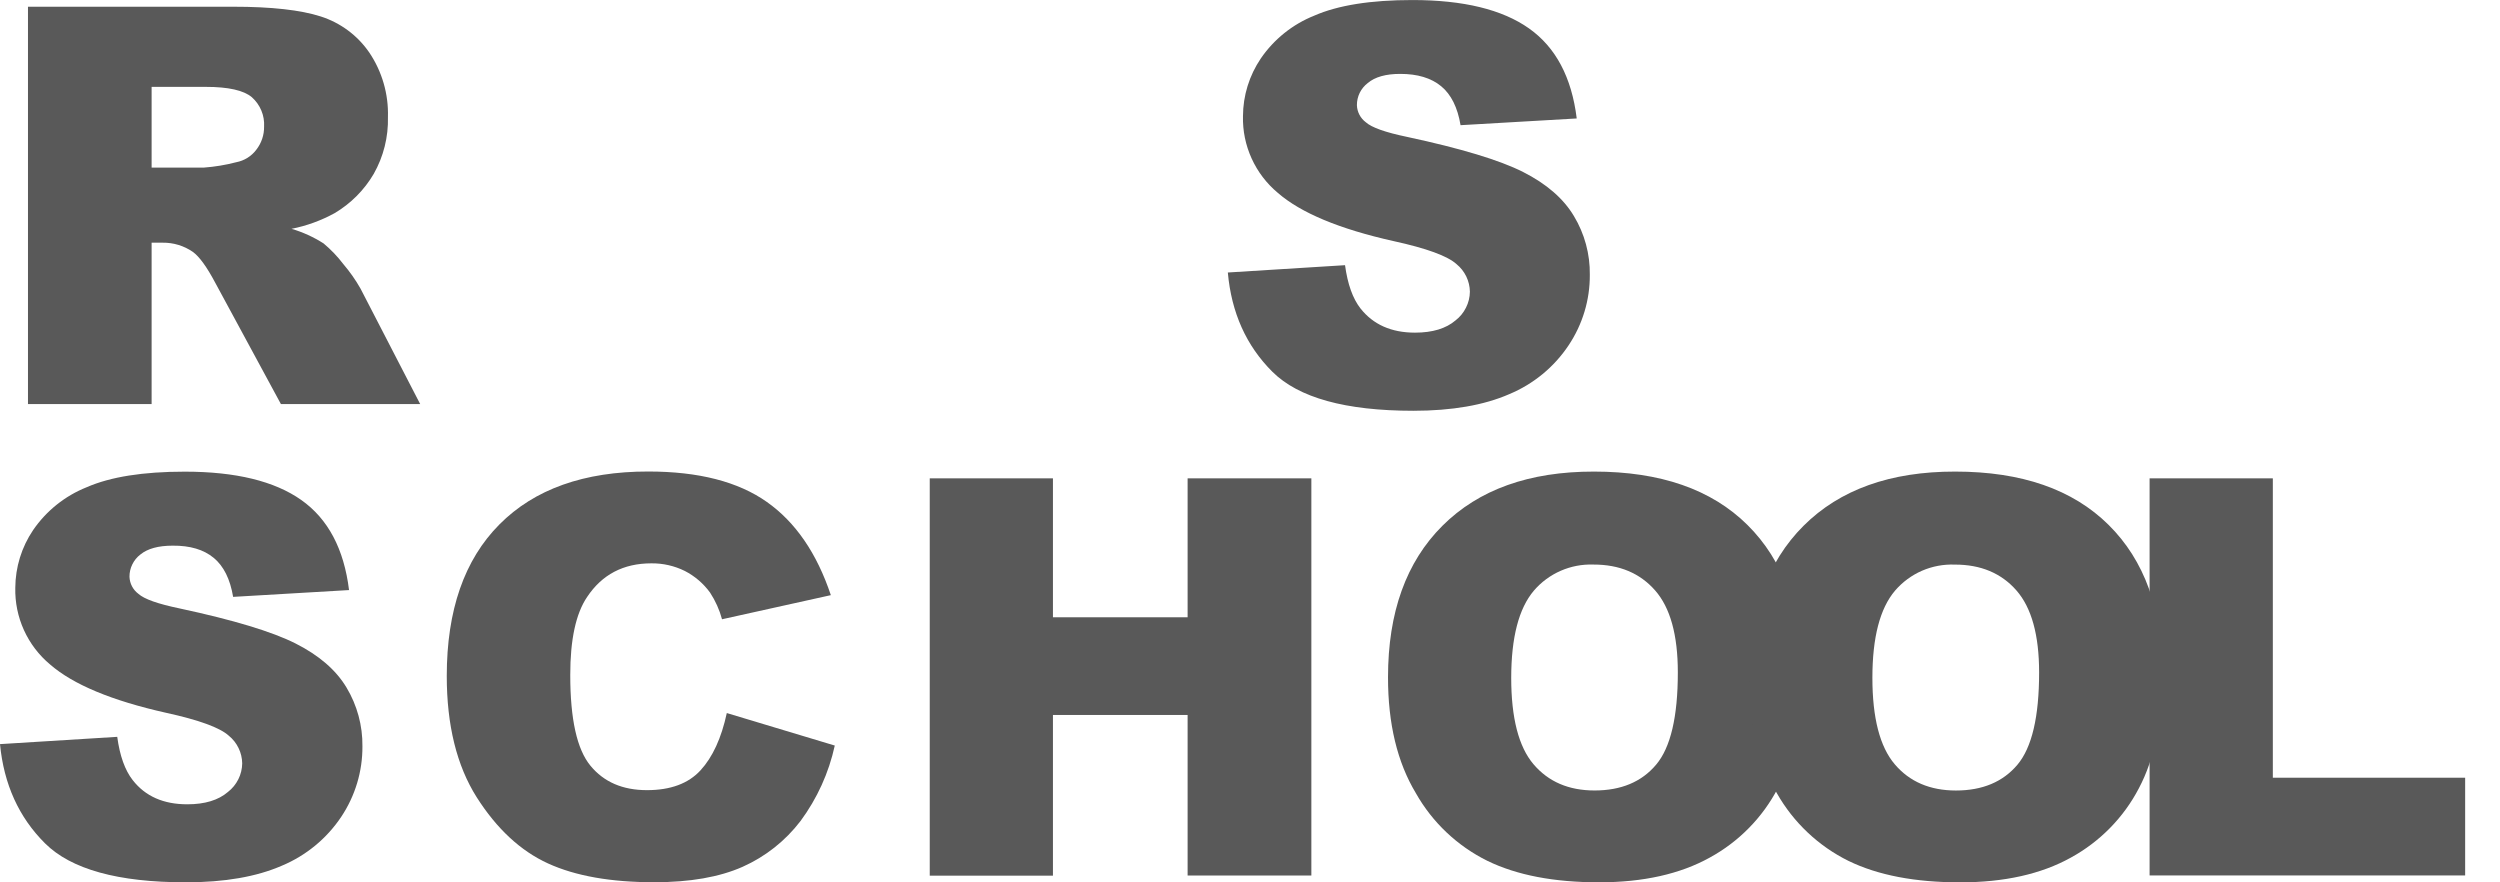 <svg width="68" height="24" viewBox="0 0 68 24" fill="none" xmlns="http://www.w3.org/2000/svg">
<path d="M33.397 7.412L36.585 7.213C36.655 7.729 36.795 8.122 37.007 8.392C37.353 8.829 37.846 9.048 38.487 9.048C38.965 9.048 39.333 8.936 39.593 8.713C39.712 8.621 39.808 8.503 39.875 8.368C39.943 8.234 39.979 8.086 39.981 7.935C39.979 7.791 39.945 7.649 39.883 7.52C39.82 7.39 39.729 7.275 39.617 7.184C39.374 6.963 38.803 6.754 37.901 6.557C36.431 6.228 35.383 5.791 34.756 5.245C34.451 4.991 34.208 4.671 34.044 4.31C33.88 3.949 33.799 3.556 33.809 3.16C33.811 2.6 33.98 2.054 34.294 1.59C34.653 1.066 35.159 0.661 35.749 0.425C36.396 0.142 37.286 0.001 38.418 0.001C39.803 0.001 40.86 0.258 41.588 0.772C42.316 1.286 42.749 2.102 42.887 3.222L39.727 3.405C39.647 2.922 39.47 2.568 39.199 2.345C38.927 2.121 38.555 2.009 38.083 2.01C37.694 2.01 37.4 2.093 37.204 2.258C37.111 2.329 37.036 2.42 36.984 2.525C36.933 2.63 36.907 2.745 36.908 2.862C36.911 2.952 36.934 3.041 36.976 3.121C37.018 3.201 37.078 3.271 37.15 3.325C37.308 3.468 37.683 3.601 38.275 3.724C39.74 4.038 40.791 4.356 41.428 4.678C42.065 5.001 42.526 5.4 42.81 5.876C43.101 6.358 43.251 6.912 43.243 7.475C43.247 8.157 43.046 8.824 42.667 9.391C42.273 9.983 41.712 10.445 41.054 10.72C40.363 11.022 39.492 11.173 38.442 11.173C36.598 11.173 35.32 10.819 34.609 10.112C33.899 9.405 33.494 8.505 33.397 7.412Z" fill="#595959"/>
<path d="M0.761 10.991V0.183H6.347C7.383 0.183 8.174 0.271 8.722 0.447C9.261 0.619 9.727 0.965 10.046 1.431C10.393 1.947 10.57 2.559 10.552 3.181C10.566 3.723 10.432 4.26 10.164 4.732C9.907 5.17 9.542 5.536 9.105 5.796C8.737 5.998 8.341 6.143 7.929 6.224C8.237 6.314 8.53 6.448 8.801 6.621C9.001 6.788 9.182 6.977 9.339 7.184C9.516 7.391 9.672 7.614 9.806 7.85L11.429 10.991H7.641L5.851 7.684C5.624 7.257 5.422 6.979 5.245 6.851C5.003 6.684 4.716 6.597 4.422 6.601H4.124V10.991H0.761ZM4.124 4.559H5.541C5.84 4.537 6.137 4.488 6.428 4.412C6.646 4.37 6.84 4.249 6.972 4.072C7.111 3.894 7.186 3.673 7.183 3.447C7.192 3.296 7.167 3.146 7.109 3.007C7.051 2.868 6.962 2.743 6.849 2.643C6.628 2.457 6.211 2.363 5.599 2.363H4.124V4.559Z" fill="#595959"/>
<path d="M0 20.24L3.189 20.042C3.258 20.558 3.399 20.951 3.611 21.221C3.953 21.659 4.447 21.877 5.094 21.877C5.572 21.877 5.94 21.765 6.2 21.541C6.319 21.449 6.415 21.331 6.483 21.196C6.55 21.062 6.586 20.914 6.588 20.764C6.586 20.619 6.552 20.477 6.489 20.348C6.427 20.218 6.336 20.103 6.224 20.012C5.982 19.791 5.41 19.583 4.508 19.386C3.038 19.056 1.99 18.619 1.363 18.074C1.058 17.82 0.815 17.5 0.651 17.139C0.487 16.778 0.407 16.384 0.416 15.988C0.419 15.428 0.587 14.882 0.901 14.418C1.26 13.895 1.766 13.489 2.357 13.253C3.003 12.97 3.893 12.829 5.025 12.829C6.411 12.829 7.467 13.086 8.195 13.6C8.923 14.114 9.356 14.93 9.494 16.05L6.341 16.235C6.26 15.751 6.084 15.397 5.812 15.173C5.54 14.948 5.169 14.838 4.697 14.842C4.308 14.842 4.015 14.922 3.818 15.083C3.725 15.154 3.65 15.246 3.599 15.351C3.547 15.456 3.521 15.571 3.522 15.687C3.525 15.778 3.548 15.867 3.59 15.947C3.632 16.028 3.692 16.098 3.765 16.152C3.922 16.295 4.297 16.427 4.889 16.55C6.354 16.864 7.405 17.182 8.042 17.504C8.679 17.826 9.14 18.225 9.425 18.701C9.715 19.184 9.865 19.738 9.858 20.301C9.862 20.982 9.661 21.649 9.282 22.217C8.887 22.808 8.326 23.271 7.669 23.546C6.977 23.848 6.107 23.999 5.056 23.999C3.212 23.999 1.934 23.645 1.224 22.938C0.513 22.231 0.105 21.332 0 20.24Z" fill="#595959"/>
<path d="M19.769 19.395L22.706 20.279C22.544 21.021 22.226 21.721 21.774 22.332C21.361 22.873 20.819 23.301 20.197 23.578C19.568 23.857 18.767 23.997 17.796 23.997C16.617 23.997 15.654 23.827 14.907 23.486C14.16 23.145 13.513 22.545 12.966 21.685C12.423 20.826 12.152 19.726 12.152 18.386C12.152 16.599 12.629 15.226 13.584 14.265C14.538 13.304 15.888 12.824 17.634 12.825C19.002 12.825 20.076 13.101 20.857 13.652C21.638 14.202 22.218 15.048 22.599 16.188L19.639 16.844C19.57 16.587 19.46 16.343 19.314 16.119C19.135 15.872 18.899 15.67 18.627 15.53C18.344 15.39 18.031 15.319 17.716 15.323C16.956 15.323 16.375 15.628 15.97 16.237C15.663 16.689 15.51 17.398 15.511 18.364C15.511 19.561 15.693 20.381 16.059 20.826C16.424 21.271 16.937 21.492 17.598 21.492C18.238 21.492 18.724 21.312 19.053 20.954C19.383 20.596 19.622 20.076 19.769 19.395Z" fill="#595959"/>
<path d="M25.289 13.011H28.64V16.79H32.303V13.011H35.669V23.814H32.303V19.447H28.64V23.818H25.289V13.011Z" fill="#595959"/>
<path d="M37.754 18.42C37.754 16.658 38.247 15.285 39.234 14.301C40.22 13.317 41.594 12.825 43.357 12.827C45.162 12.827 46.553 13.31 47.529 14.277C48.506 15.243 48.996 16.595 48.998 18.332C48.998 19.596 48.785 20.631 48.358 21.439C47.942 22.236 47.298 22.893 46.508 23.325C45.7 23.774 44.695 23.999 43.493 23.999C42.27 23.999 41.26 23.805 40.461 23.417C39.64 23.012 38.961 22.37 38.512 21.575C38.006 20.735 37.753 19.684 37.754 18.42ZM41.105 18.436C41.105 19.527 41.307 20.311 41.711 20.787C42.116 21.263 42.669 21.501 43.373 21.501C44.093 21.501 44.651 21.268 45.045 20.801C45.44 20.335 45.637 19.497 45.637 18.289C45.637 17.271 45.431 16.528 45.019 16.059C44.606 15.589 44.048 15.355 43.343 15.356C43.036 15.345 42.731 15.403 42.45 15.526C42.169 15.649 41.92 15.833 41.721 16.066C41.311 16.549 41.106 17.339 41.105 18.436Z" fill="#595959"/>
<path d="M47.577 18.42C47.577 16.658 48.07 15.285 49.057 14.301C50.043 13.317 51.418 12.825 53.18 12.827C54.987 12.827 56.378 13.31 57.354 14.277C58.33 15.243 58.818 16.595 58.818 18.333C58.818 19.597 58.605 20.633 58.178 21.44C57.763 22.237 57.119 22.893 56.329 23.326C55.52 23.776 54.515 24 53.314 24C52.09 24 51.08 23.806 50.282 23.418C49.461 23.013 48.782 22.371 48.331 21.576C47.829 20.736 47.577 19.684 47.577 18.42ZM50.929 18.436C50.929 19.527 51.132 20.311 51.536 20.787C51.94 21.263 52.495 21.501 53.2 21.502C53.92 21.502 54.478 21.269 54.872 20.803C55.267 20.336 55.464 19.499 55.464 18.29C55.464 17.273 55.258 16.529 54.847 16.06C54.435 15.59 53.877 15.356 53.171 15.357C52.864 15.345 52.558 15.403 52.276 15.525C51.995 15.648 51.745 15.833 51.545 16.066C51.134 16.549 50.929 17.339 50.929 18.436Z" fill="#595959"/>
<path d="M58.469 13.011H61.821V21.154H67.052V23.812H58.469V13.011Z" fill="#595959"/>
</svg>

